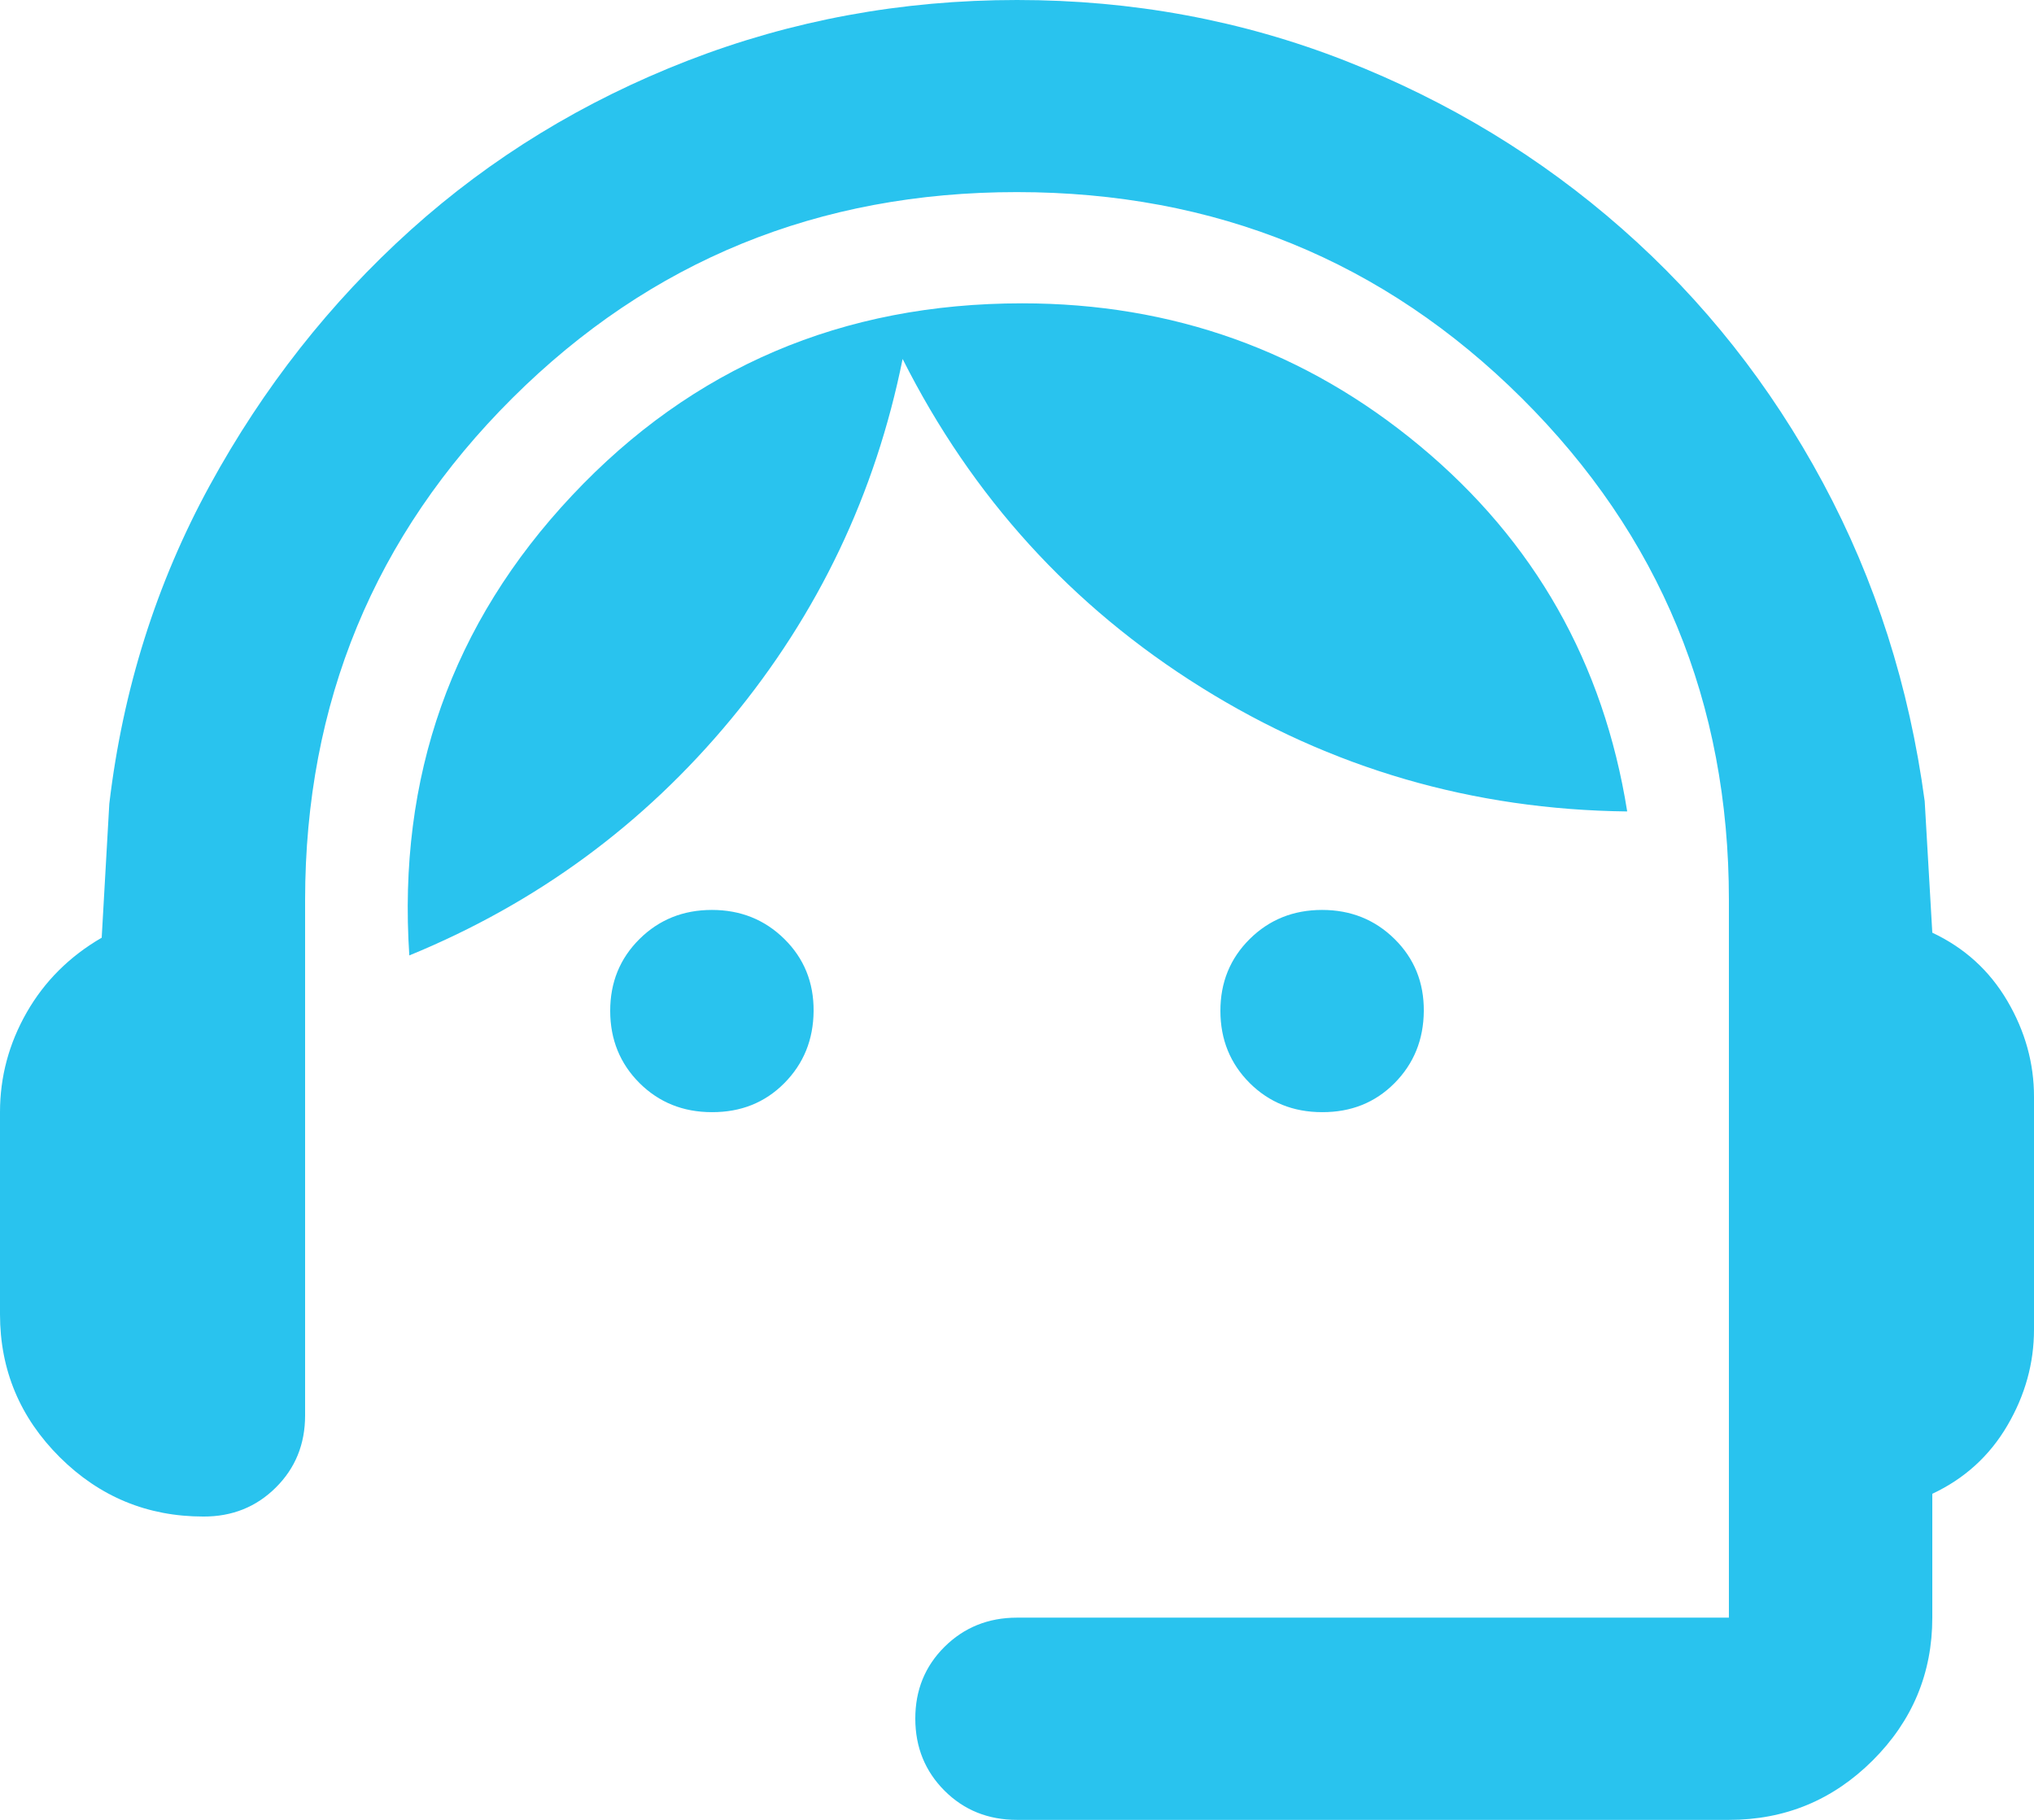 <svg width="38" height="34" viewBox="0 0 38 34" fill="none" xmlns="http://www.w3.org/2000/svg">
<path d="M19 34C18.462 34 18.011 33.819 17.647 33.456C17.284 33.093 17.101 32.645 17.1 32.111C17.099 31.577 17.281 31.129 17.647 30.766C18.013 30.404 18.464 30.222 19 30.222H32.3V16.811C32.3 13.128 31.01 10.004 28.43 7.438C25.849 4.873 22.706 3.59 19 3.589C15.294 3.588 12.151 4.871 9.572 7.438C6.993 10.006 5.703 13.13 5.7 16.811V26.444C5.7 26.98 5.518 27.429 5.153 27.791C4.788 28.154 4.337 28.335 3.8 28.333C2.755 28.333 1.861 27.964 1.117 27.225C0.374 26.485 0.001 25.596 0 24.556V20.778C0 20.117 0.167 19.495 0.5 18.913C0.833 18.332 1.3 17.867 1.9 17.519L2.042 15.017C2.296 12.876 2.922 10.893 3.92 9.067C4.918 7.241 6.169 5.651 7.672 4.297C9.176 2.944 10.901 1.889 12.848 1.133C14.795 0.378 16.845 0 19 0C21.155 0 23.197 0.378 25.128 1.133C27.058 1.889 28.784 2.936 30.305 4.275C31.826 5.613 33.077 7.195 34.057 9.019C35.038 10.844 35.671 12.827 35.958 14.969L36.1 17.425C36.702 17.708 37.169 18.133 37.502 18.7C37.835 19.267 38.001 19.865 38 20.494V24.839C38 25.468 37.834 26.067 37.502 26.633C37.17 27.2 36.703 27.625 36.1 27.908V30.222C36.1 31.261 35.728 32.151 34.985 32.891C34.241 33.632 33.346 34.001 32.3 34H19ZM13.3 20.778C12.762 20.778 12.311 20.596 11.947 20.234C11.584 19.871 11.401 19.423 11.4 18.889C11.399 18.355 11.581 17.907 11.947 17.544C12.313 17.181 12.764 17 13.3 17C13.836 17 14.287 17.181 14.655 17.544C15.022 17.907 15.204 18.355 15.2 18.889C15.196 19.423 15.014 19.872 14.653 20.236C14.292 20.6 13.841 20.78 13.3 20.778ZM24.7 20.778C24.162 20.778 23.711 20.596 23.347 20.234C22.984 19.871 22.801 19.423 22.8 18.889C22.799 18.355 22.981 17.907 23.347 17.544C23.713 17.181 24.164 17 24.7 17C25.236 17 25.687 17.181 26.055 17.544C26.422 17.907 26.604 18.355 26.6 18.889C26.596 19.423 26.414 19.872 26.053 20.236C25.692 20.6 25.241 20.78 24.7 20.778ZM7.647 17.85C7.426 14.513 8.439 11.648 10.688 9.256C12.936 6.863 15.738 5.667 19.095 5.667C21.913 5.667 24.392 6.556 26.53 8.334C28.668 10.112 29.958 12.387 30.4 15.16C27.518 15.127 24.867 14.356 22.445 12.844C20.023 11.333 18.162 9.287 16.863 6.706C16.356 9.224 15.287 11.467 13.657 13.436C12.027 15.404 10.024 16.875 7.647 17.85Z" fill="#29C3EE"/>
</svg>
